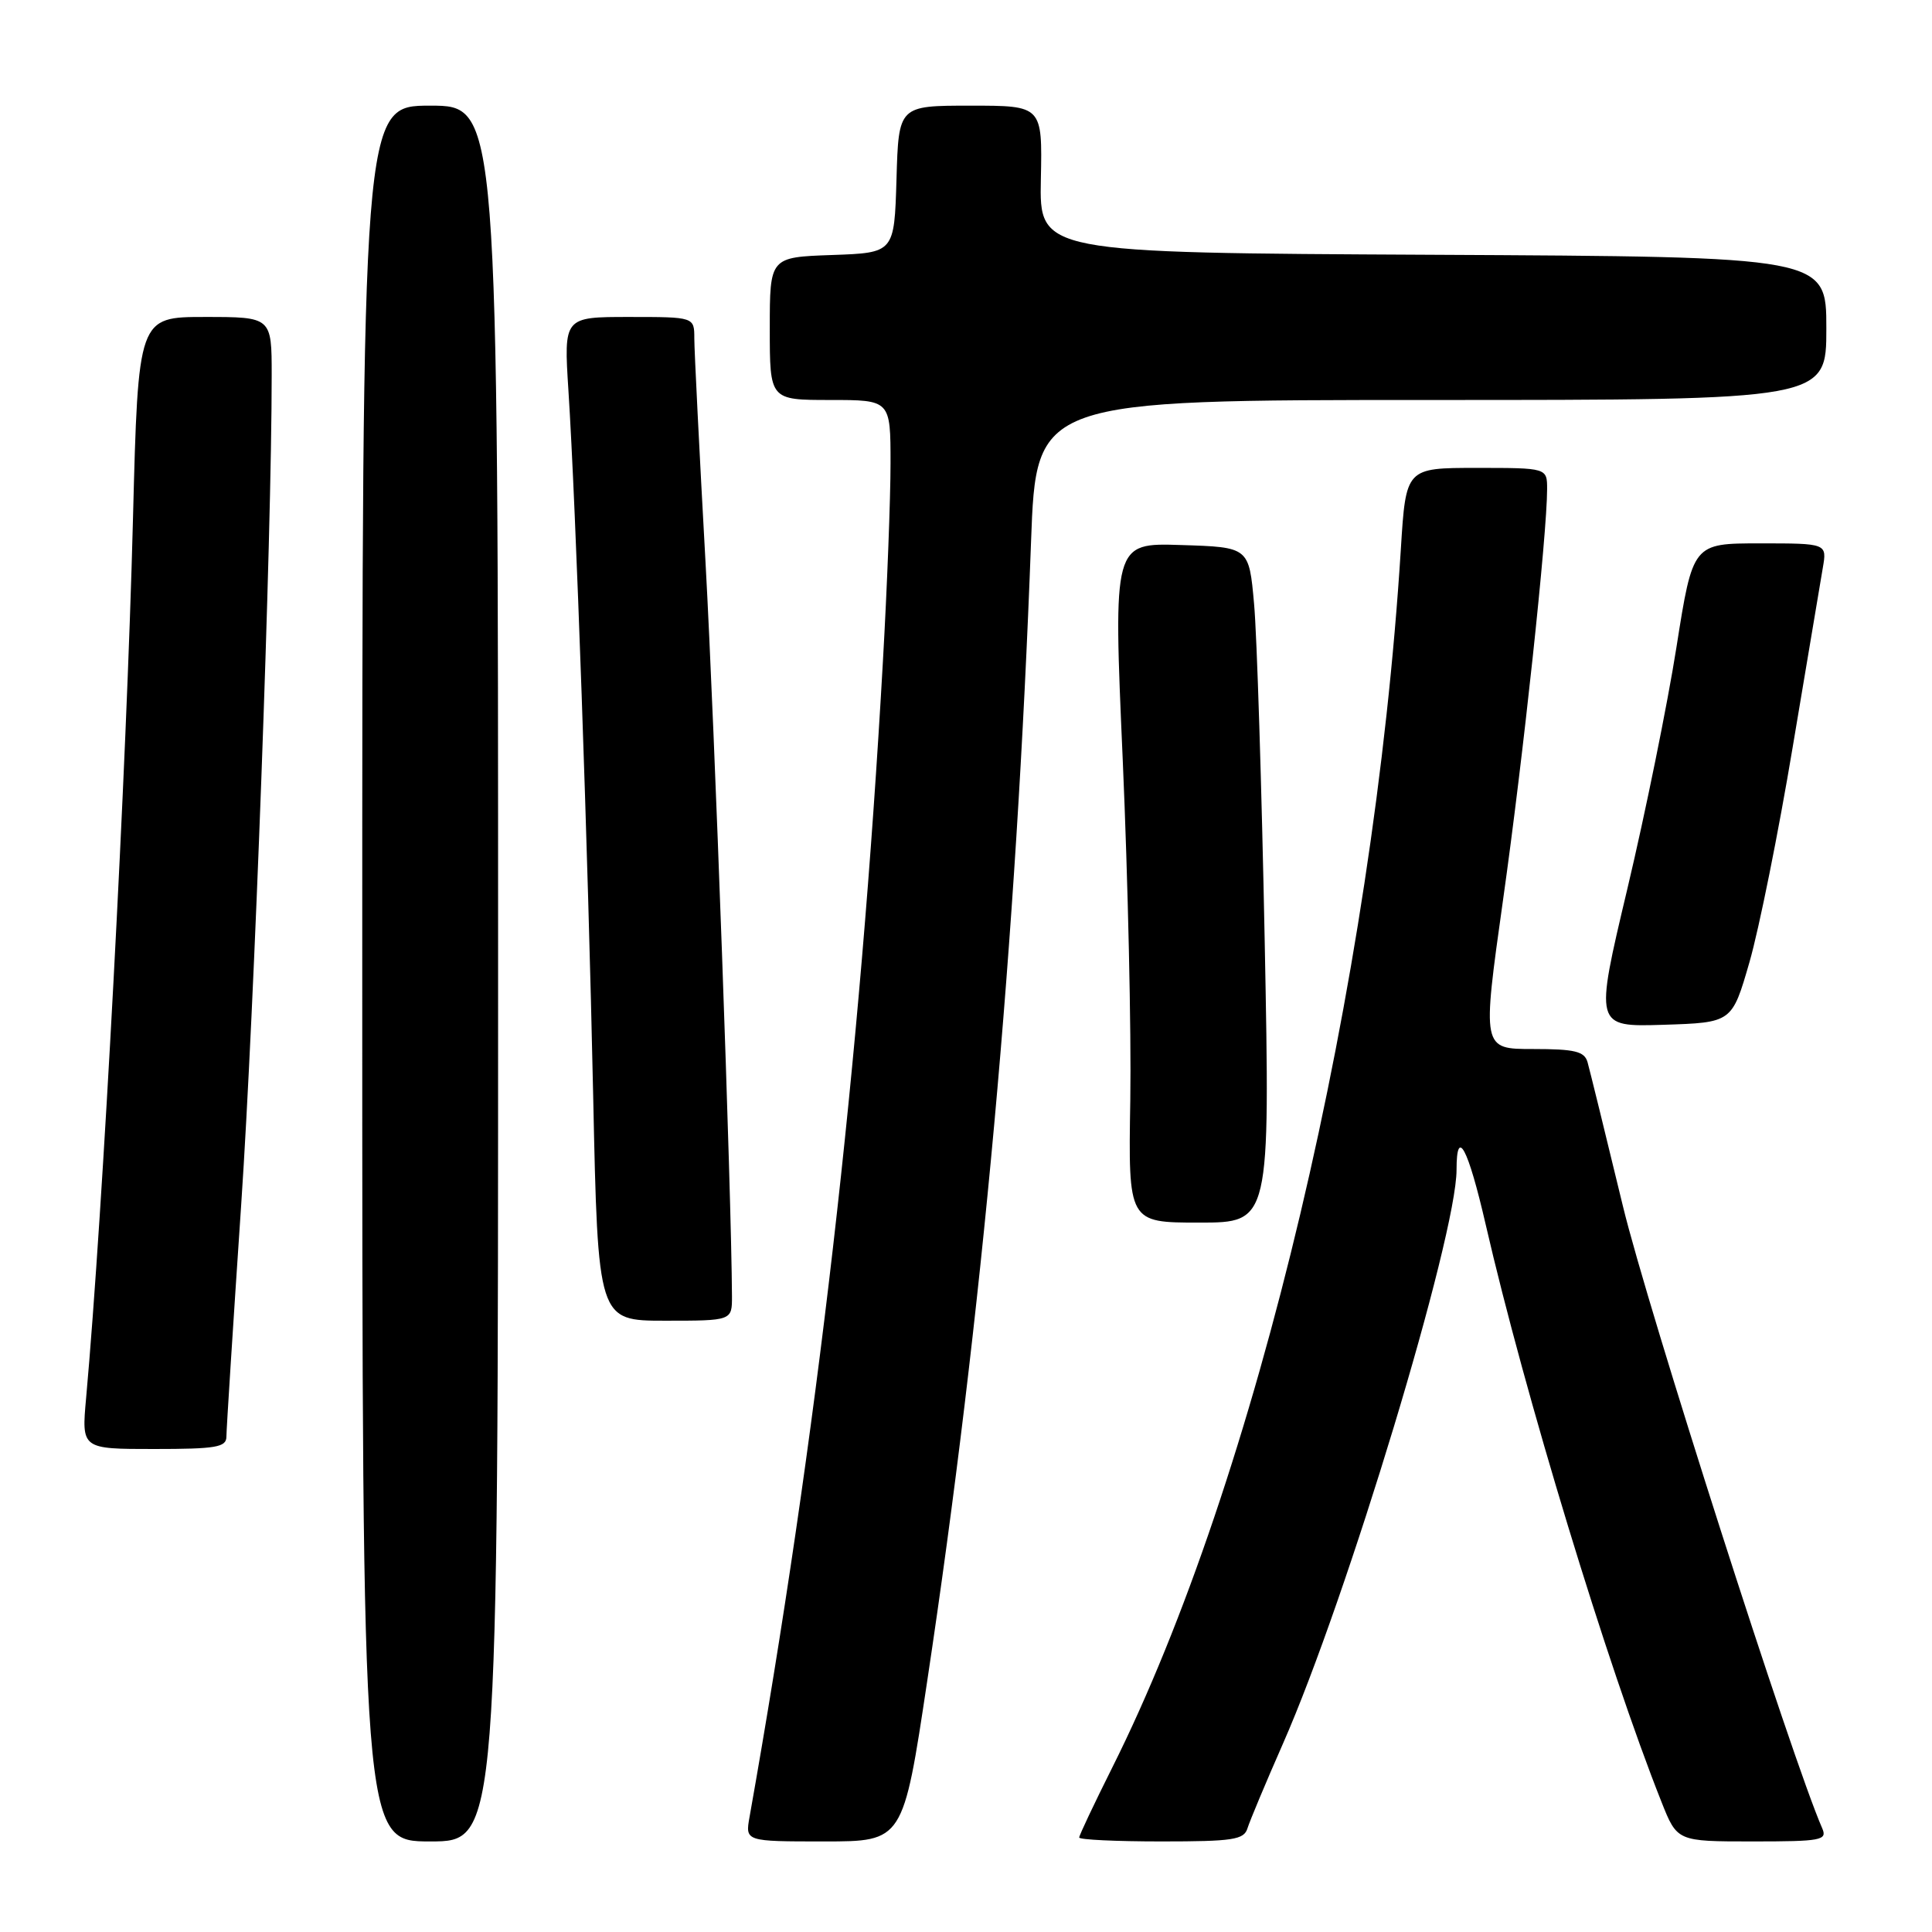 <?xml version="1.0" encoding="UTF-8" standalone="no"?>
<!DOCTYPE svg PUBLIC "-//W3C//DTD SVG 1.1//EN" "http://www.w3.org/Graphics/SVG/1.1/DTD/svg11.dtd" >
<svg xmlns="http://www.w3.org/2000/svg" xmlns:xlink="http://www.w3.org/1999/xlink" version="1.1" viewBox="0 0 256 256">
 <g >
 <path fill="currentColor"
d=" M 66.00 129.00 C 66.00 14.00 66.00 14.00 57.00 14.00 C 48.00 14.00 48.00 14.00 48.00 129.00 C 48.00 244.00 48.00 244.00 57.00 244.00 C 66.00 244.00 66.00 244.00 66.00 129.00 Z  M 122.86 222.75 C 130.15 174.34 134.67 124.72 136.62 71.75 C 137.31 53.00 137.31 53.00 189.65 53.00 C 242.00 53.00 242.00 53.00 242.00 43.51 C 242.00 34.02 242.00 34.02 189.86 33.76 C 137.72 33.50 137.72 33.50 137.92 23.75 C 138.12 14.00 138.12 14.00 128.59 14.00 C 119.07 14.00 119.07 14.00 118.79 23.75 C 118.50 33.50 118.50 33.50 110.25 33.79 C 102.00 34.08 102.00 34.08 102.00 43.54 C 102.00 53.00 102.00 53.00 110.00 53.00 C 118.00 53.00 118.00 53.00 118.00 61.39 C 118.00 66.00 117.55 77.82 116.99 87.64 C 113.99 140.74 108.26 190.42 99.32 240.75 C 98.74 244.00 98.74 244.00 109.20 244.00 C 119.67 244.00 119.67 244.00 122.86 222.75 Z  M 165.30 242.25 C 165.60 241.29 167.71 236.24 170.00 231.04 C 178.49 211.77 193.00 163.78 193.00 155.00 C 193.00 149.23 194.52 152.09 196.86 162.25 C 202.03 184.73 213.00 220.77 220.15 238.75 C 222.23 244.00 222.23 244.00 232.22 244.00 C 241.36 244.00 242.15 243.85 241.45 242.25 C 237.50 233.26 218.30 173.31 215.04 159.80 C 212.74 150.28 210.63 141.71 210.36 140.75 C 209.95 139.31 208.69 139.00 203.12 139.00 C 196.38 139.00 196.38 139.00 199.16 119.25 C 201.83 100.38 205.00 70.78 205.00 64.81 C 205.00 62.00 205.00 62.00 195.65 62.00 C 186.29 62.00 186.29 62.00 185.62 72.75 C 182.00 130.52 166.46 196.11 147.37 234.23 C 144.97 239.03 143.00 243.19 143.00 243.48 C 143.00 243.77 147.90 244.00 153.88 244.00 C 163.38 244.00 164.84 243.78 165.30 242.25 Z  M 30.00 190.36 C 30.00 189.45 30.88 175.62 31.96 159.61 C 33.70 133.92 36.00 71.21 36.00 49.71 C 36.00 42.00 36.00 42.00 27.15 42.00 C 18.31 42.00 18.31 42.00 17.62 68.75 C 16.78 101.67 13.64 160.52 11.41 185.25 C 10.80 192.00 10.80 192.00 20.40 192.00 C 28.64 192.00 30.00 191.77 30.00 190.36 Z  M 96.99 171.75 C 96.92 158.19 94.70 96.50 93.49 74.60 C 92.67 59.80 92.00 46.41 92.00 44.85 C 92.00 42.00 92.00 42.00 83.35 42.00 C 74.70 42.00 74.70 42.00 75.32 51.75 C 76.31 67.13 77.91 112.75 78.60 145.25 C 79.23 175.00 79.23 175.00 88.11 175.00 C 97.00 175.00 97.00 175.00 96.99 171.75 Z  M 167.58 124.75 C 167.18 104.26 166.55 84.12 166.17 80.00 C 165.50 72.50 165.50 72.50 156.50 72.22 C 147.50 71.93 147.50 71.93 148.77 100.72 C 149.46 116.55 149.91 136.81 149.77 145.75 C 149.50 162.00 149.50 162.00 158.90 162.00 C 168.30 162.00 168.30 162.00 167.58 124.75 Z  M 231.81 127.50 C 233.08 123.10 235.66 110.28 237.54 99.00 C 239.43 87.72 241.22 77.04 241.53 75.25 C 242.09 72.00 242.09 72.00 233.20 72.00 C 224.31 72.00 224.31 72.00 222.14 85.75 C 220.95 93.31 218.02 107.73 215.63 117.79 C 211.29 136.07 211.29 136.07 220.40 135.79 C 229.50 135.50 229.50 135.50 231.81 127.50 Z "/>
</g>
</svg>